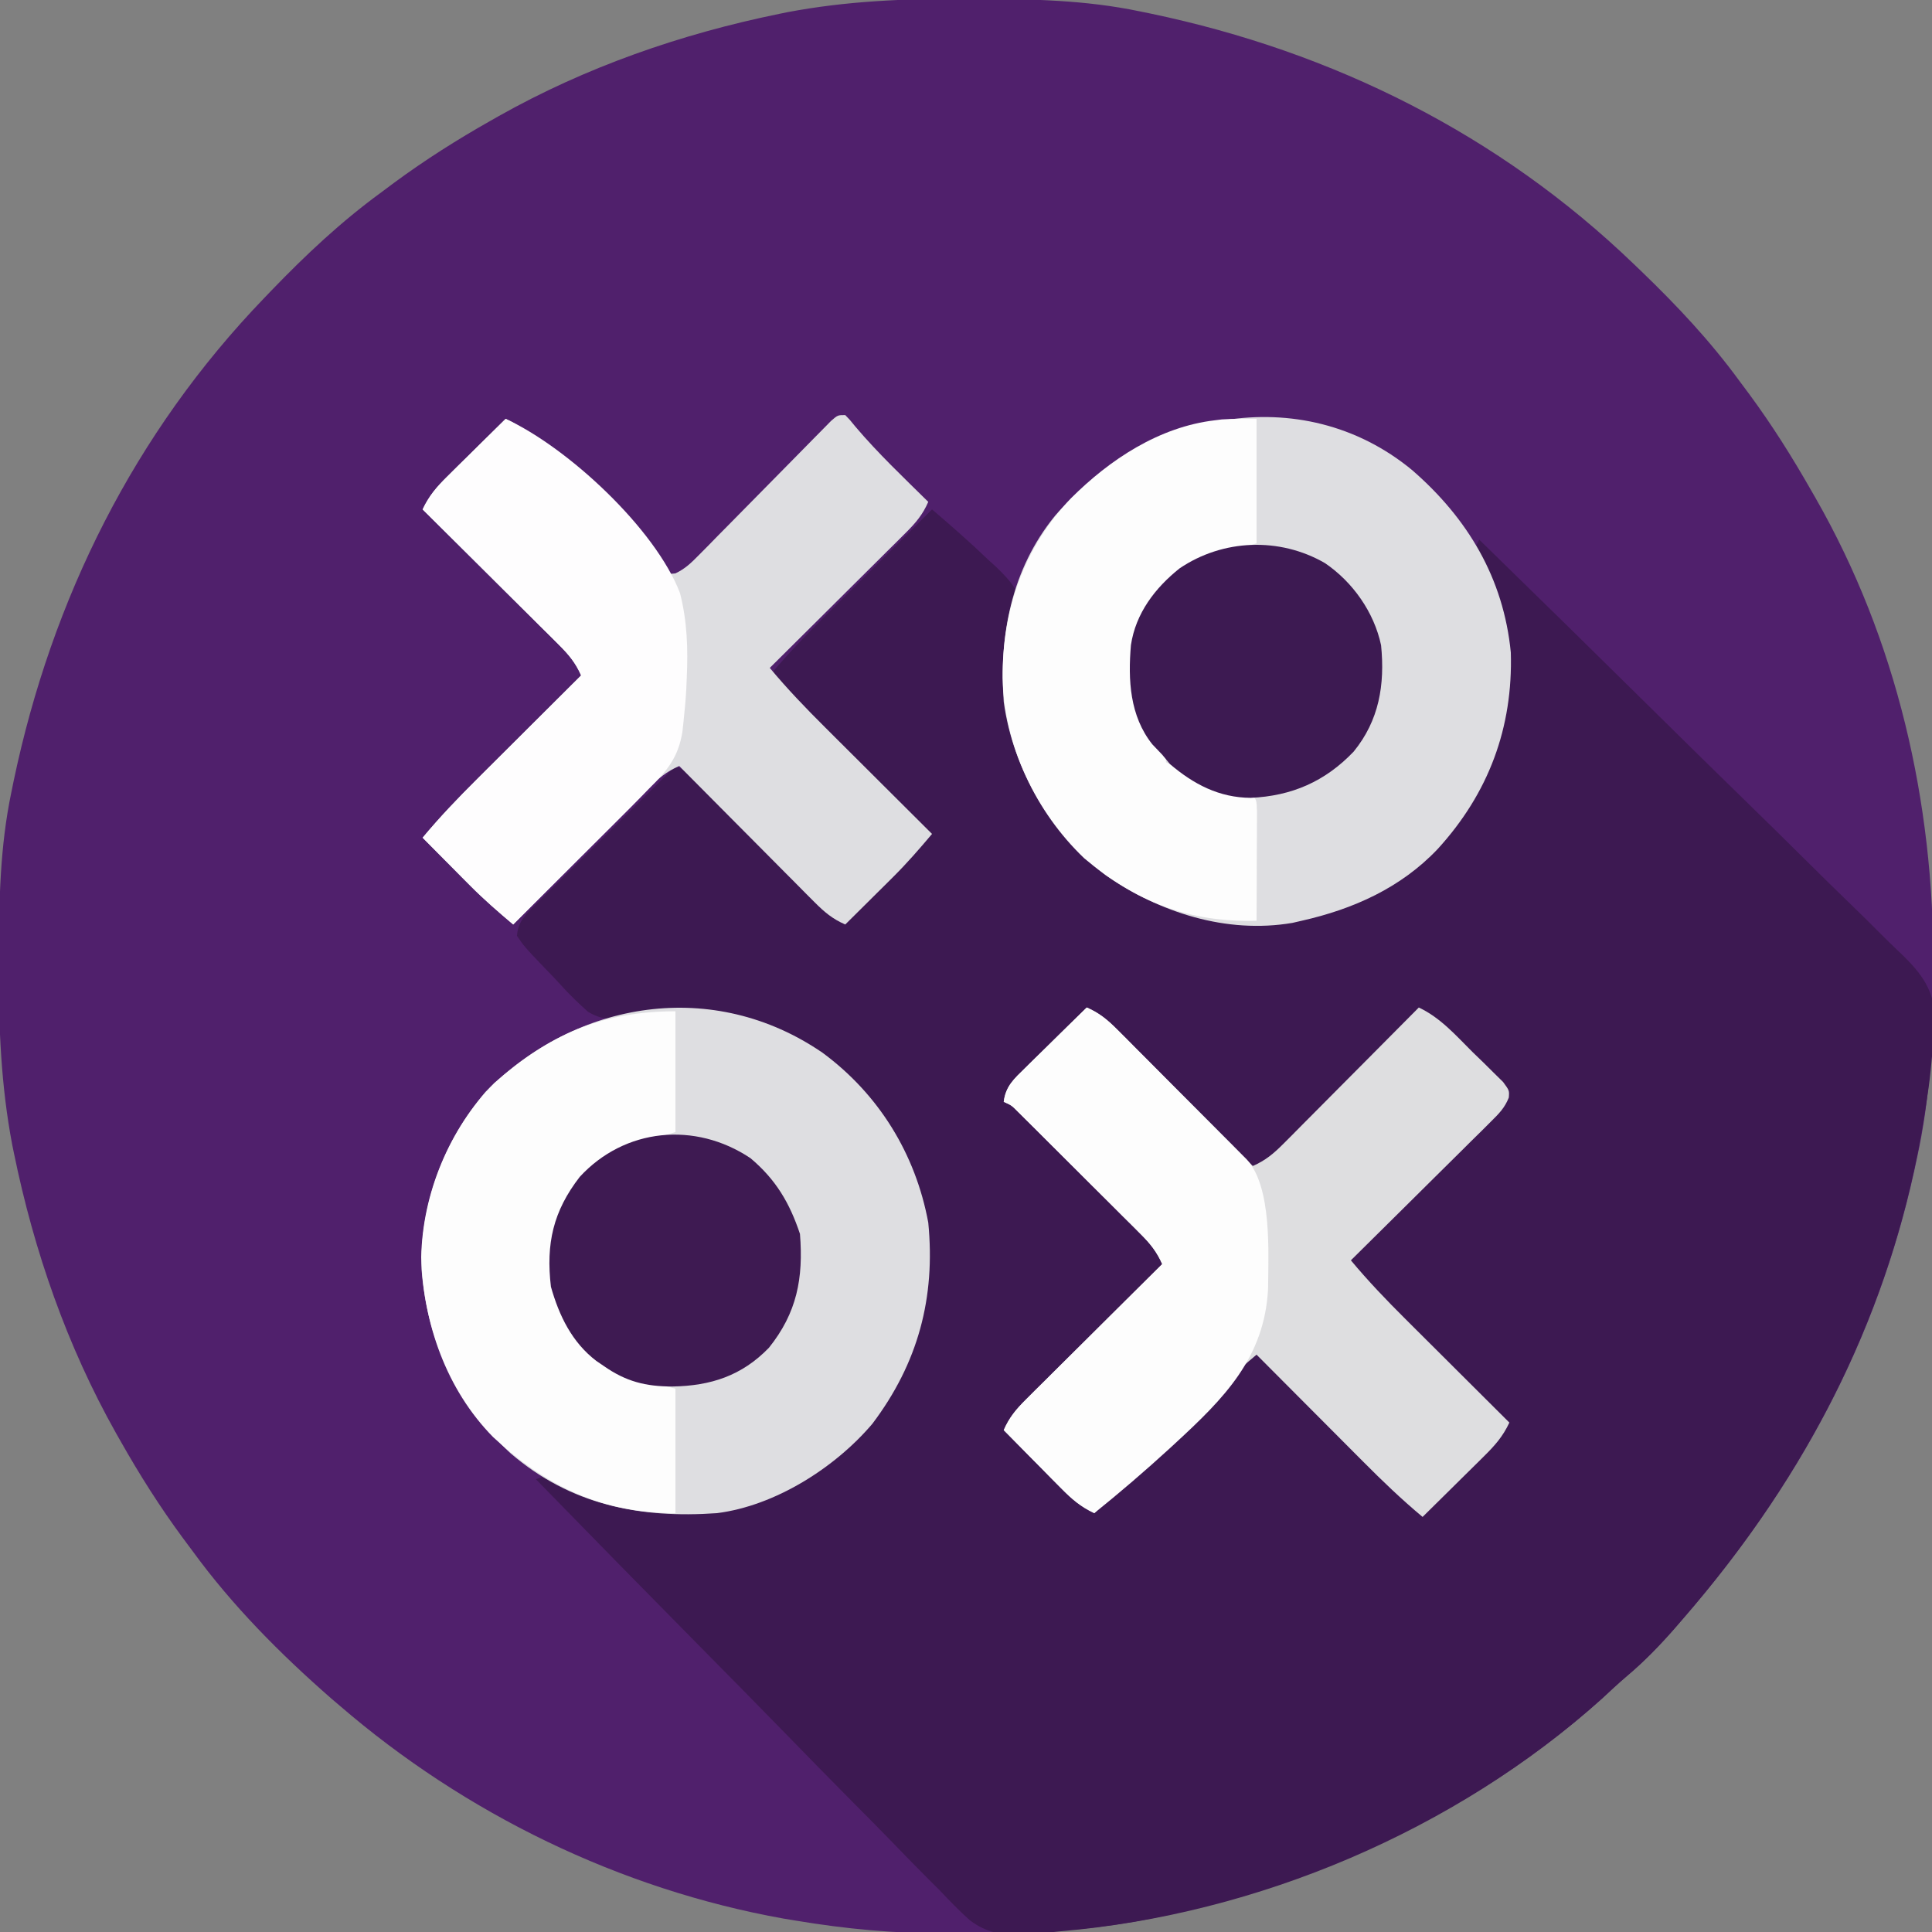 <?xml version="1.0" encoding="UTF-8"?>
<svg version="1.1" xmlns="http://www.w3.org/2000/svg" width="512" height="512">
<rect width="100%" height="100%" fill="#808080" stroke="none"/>
<path d="M0 0 C1.018 0.002 2.036 0.004 3.085 0.007 C17.694 0.056 32.026 0.307 46.375 3.312 C47.35 3.511 48.325 3.71 49.329 3.915 C97.711 14.035 141.699 35.952 177.375 70.312 C178.364 71.261 178.364 71.261 179.373 72.228 C188.861 81.372 197.601 90.67 205.375 101.312 C206.233 102.464 207.091 103.615 207.949 104.766 C213.987 112.957 219.346 121.471 224.375 130.312 C224.739 130.944 225.104 131.576 225.479 132.227 C247.136 170.063 256.836 212.901 256.75 256.188 C256.749 257.74 256.749 257.74 256.748 259.323 C256.709 275.646 255.888 291.317 252.375 307.312 C252.155 308.337 251.936 309.362 251.709 310.418 C241.793 355.616 220.536 394.552 190.375 429.312 C189.18 430.695 189.18 430.695 187.961 432.105 C184.021 436.58 180.003 440.716 175.441 444.555 C173.188 446.472 171.04 448.483 168.875 450.5 C135.617 480.366 93.505 499.707 49.938 508.625 C49.219 508.772 48.5 508.92 47.759 509.072 C33.083 511.861 18.558 512.661 3.648 512.628 C0.708 512.625 -2.23 512.649 -5.17 512.674 C-18.543 512.718 -31.439 511.513 -44.625 509.312 C-46.331 509.03 -46.331 509.03 -48.071 508.742 C-91.338 500.97 -132.388 480.983 -165.625 452.312 C-166.37 451.678 -167.115 451.044 -167.883 450.391 C-181.388 438.579 -194.059 425.829 -204.625 411.312 C-205.481 410.163 -206.338 409.013 -207.195 407.863 C-213.235 399.673 -218.619 391.169 -223.625 382.312 C-224.027 381.605 -224.429 380.898 -224.844 380.169 C-237.869 357.034 -246.618 331.863 -251.938 305.875 C-252.085 305.156 -252.232 304.437 -252.384 303.697 C-255.358 288.05 -255.998 272.577 -255.938 256.688 C-255.935 255.67 -255.933 254.652 -255.931 253.603 C-255.881 238.994 -255.63 224.662 -252.625 210.312 C-252.426 209.338 -252.228 208.363 -252.023 207.358 C-241.902 158.977 -219.986 114.988 -185.625 79.312 C-184.993 78.653 -184.361 77.994 -183.709 77.314 C-174.565 67.826 -165.268 59.086 -154.625 51.312 C-153.474 50.454 -152.323 49.596 -151.172 48.738 C-142.982 42.701 -134.48 37.318 -125.625 32.312 C-124.918 31.91 -124.211 31.508 -123.482 31.094 C-100.347 18.068 -75.175 9.319 -49.188 4 C-48.469 3.853 -47.75 3.705 -47.009 3.553 C-31.363 0.58 -15.889 -0.061 0 0 Z " fill="#50206C" transform="translate(255.625,-0.312)"/>
<path d="M0 0 C5.119 4.363 10.142 8.783 15 13.438 C16.038 14.382 16.038 14.382 17.098 15.346 C18.969 17.156 20.58 18.817 22 21 C22 24.66 22 24.66 21 28 C18.412 39.37 19.203 52.039 23 63 C23.329 63.971 23.657 64.941 23.996 65.941 C30.649 83.598 42.971 96.121 60 104 C77.651 110.686 95.384 110.876 112.773 103.457 C130.54 95.036 141.786 82.091 149 64 C154.549 47 153.083 29.819 145.688 13.688 C145.341 13.011 144.994 12.334 144.637 11.637 C144.427 11.097 144.216 10.556 144 10 C144.33 9.34 144.66 8.68 145 8 C160.698 23.3 176.346 38.649 191.938 54.057 C199.18 61.211 206.436 68.348 213.73 75.448 C220.091 81.639 226.421 87.859 232.716 94.117 C236.048 97.427 239.394 100.72 242.776 103.979 C245.966 107.052 249.113 110.164 252.232 113.309 C253.378 114.451 254.539 115.578 255.715 116.688 C261.343 122.018 265.496 126.54 265.773 134.629 C265.706 138.127 265.401 141.521 265 145 C264.885 146.212 264.769 147.423 264.651 148.671 C264.325 151.824 263.874 154.933 263.375 158.062 C263.109 159.779 263.109 159.779 262.837 161.53 C254.643 211.952 232.259 255.669 199 294 C197.805 295.383 197.805 295.383 196.586 296.793 C192.646 301.267 188.628 305.404 184.066 309.242 C181.813 311.159 179.665 313.171 177.5 315.188 C138.566 350.151 86.329 372.279 34.278 376.791 C32.83 376.924 31.383 377.071 29.938 377.238 C22.659 378.042 16.027 378.584 9.953 373.833 C7.175 371.349 4.612 368.693 2.054 365.984 C0.873 364.798 -0.312 363.616 -1.5 362.438 C-4.691 359.252 -7.827 356.016 -10.955 352.769 C-14.242 349.375 -17.578 346.03 -20.909 342.679 C-27.197 336.337 -33.441 329.954 -39.67 323.554 C-46.768 316.265 -53.915 309.026 -61.066 301.789 C-75.766 286.913 -90.403 271.977 -105 257 C-102 256 -102 256 -99.539 257.109 C-98.577 257.651 -97.616 258.192 -96.625 258.75 C-82.059 266.224 -64.154 267.82 -48.438 262.875 C-38.954 259.616 -30.807 255.282 -23.559 248.32 C-22 247 -22 247 -20 247 C-19.606 246.132 -19.606 246.132 -19.203 245.246 C-17.939 242.887 -16.484 241.097 -14.75 239.062 C-3.291 224.5 -0.399 207.018 -2 189 C-4.449 172.557 -13.76 157.575 -26.348 146.945 C-40.641 136.462 -57.249 131.403 -75 133 C-75.956 133.279 -76.912 133.558 -77.897 133.845 C-83.051 135.168 -86.395 135.942 -91.125 133.166 C-93.73 130.865 -96.113 128.548 -98.435 125.971 C-99.886 124.363 -101.386 122.816 -102.902 121.27 C-108.052 115.872 -108.052 115.872 -110 113 C-109.697 109.207 -107.75 107.385 -105.123 104.782 C-104.302 103.962 -103.481 103.141 -102.636 102.296 C-101.744 101.42 -100.852 100.543 -99.934 99.641 C-99.025 98.736 -98.116 97.832 -97.18 96.9 C-94.768 94.5 -92.348 92.109 -89.925 89.719 C-87.453 87.278 -84.99 84.828 -82.525 82.379 C-77.692 77.578 -72.849 72.786 -68 68 C-64.684 69.446 -62.508 71.248 -59.966 73.807 C-59.185 74.588 -58.405 75.368 -57.601 76.173 C-56.768 77.016 -55.936 77.858 -55.078 78.727 C-54.218 79.589 -53.358 80.452 -52.472 81.341 C-49.727 84.098 -46.988 86.861 -44.25 89.625 C-42.39 91.495 -40.529 93.365 -38.668 95.234 C-34.107 99.818 -29.551 104.407 -25 109 C-21.379 107.301 -19.057 105.289 -16.234 102.43 C-15.345 101.534 -14.455 100.638 -13.539 99.715 C-12.619 98.778 -11.698 97.841 -10.75 96.875 C-9.805 95.92 -8.86 94.966 -7.914 94.012 C-5.605 91.679 -3.3 89.342 -1 87 C-5.561 81.527 -10.407 76.46 -15.461 71.441 C-16.252 70.652 -17.042 69.863 -17.857 69.05 C-20.36 66.552 -22.868 64.057 -25.375 61.562 C-27.082 59.86 -28.789 58.158 -30.496 56.455 C-34.661 52.301 -38.83 48.149 -43 44 C-38.375 38.446 -33.446 33.315 -28.32 28.223 C-27.508 27.411 -26.695 26.6 -25.857 25.764 C-23.282 23.194 -20.704 20.628 -18.125 18.062 C-16.37 16.312 -14.614 14.561 -12.859 12.811 C-8.576 8.538 -4.289 4.268 0 0 Z " fill="#3D1952" transform="translate(247,135)"/>
<path d="M0 0 C14.868 10.974 24.627 26.767 28 45 C29.942 64.897 25.319 82.235 13.188 98.312 C3.322 109.945 -12.579 120.058 -28 122 C-48.453 123.441 -66.759 119.833 -82.699 106.137 C-96.755 93.083 -104.752 76.816 -106.266 57.633 C-106.811 40.46 -100.499 23.459 -89.352 10.375 C-65.192 -14.025 -28.882 -19.81 0 0 Z " fill="#DEDEE1" transform="translate(218,279)"/>
<path d="M0 0 C14.727 12.779 24.225 28.631 26.152 48.332 C26.741 68.238 20.281 85.621 6.77 100.418 C-3.006 110.725 -15.592 116.335 -29.23 119.418 C-30.058 119.609 -30.886 119.8 -31.738 119.996 C-49.254 122.961 -66.922 117.248 -81.266 107.316 C-95.656 96.113 -105.738 79.62 -108.23 61.418 C-109.527 43.76 -106.14 26.2 -94.648 12.117 C-71.067 -15.104 -29.417 -24.279 0 0 Z " fill="#DEDEE1" transform="translate(374.23,124.582)"/>
<path d="M0 0 C3.36 1.459 5.552 3.309 8.126 5.899 C8.927 6.7 9.727 7.5 10.552 8.325 C11.406 9.19 12.26 10.054 13.141 10.945 C14.023 11.83 14.905 12.715 15.814 13.627 C18.152 15.975 20.486 18.326 22.817 20.68 C25.2 23.083 27.589 25.481 29.977 27.879 C34.656 32.581 39.33 37.288 44 42 C47.36 40.541 49.552 38.691 52.126 36.101 C52.927 35.3 53.727 34.5 54.552 33.675 C55.833 32.378 55.833 32.378 57.141 31.055 C58.023 30.17 58.905 29.285 59.814 28.373 C62.152 26.025 64.486 23.674 66.817 21.32 C69.2 18.917 71.589 16.519 73.977 14.121 C78.656 9.419 83.33 4.712 88 0 C93.796 2.733 97.808 7.399 102.312 11.875 C103.257 12.786 104.201 13.698 105.174 14.637 C106.061 15.517 106.949 16.398 107.863 17.305 C108.681 18.109 109.499 18.913 110.341 19.742 C112 22 112 22 111.846 23.878 C110.748 26.632 109.229 28.131 107.123 30.218 C105.892 31.449 105.892 31.449 104.636 32.704 C103.744 33.58 102.852 34.457 101.934 35.359 C100.571 36.716 100.571 36.716 99.18 38.1 C96.768 40.5 94.348 42.891 91.925 45.281 C89.453 47.722 86.99 50.172 84.525 52.621 C79.692 57.422 74.849 62.214 70 67 C74.561 72.473 79.407 77.54 84.461 82.559 C85.252 83.348 86.042 84.137 86.857 84.95 C89.36 87.448 91.868 89.943 94.375 92.438 C96.082 94.14 97.789 95.842 99.496 97.545 C103.661 101.699 107.83 105.851 112 110 C110.262 113.717 108.143 116.087 105.211 118.984 C104.748 119.445 104.284 119.905 103.807 120.38 C102.334 121.841 100.855 123.296 99.375 124.75 C98.372 125.743 97.369 126.737 96.367 127.73 C93.917 130.159 91.46 132.581 89 135 C83.446 130.375 78.315 125.446 73.223 120.32 C72.411 119.508 71.6 118.695 70.764 117.857 C68.194 115.282 65.628 112.704 63.062 110.125 C61.312 108.37 59.561 106.614 57.811 104.859 C53.538 100.576 49.268 96.289 45 92 C39.527 96.561 34.46 101.407 29.441 106.461 C28.258 107.647 28.258 107.647 27.05 108.857 C24.552 111.36 22.057 113.868 19.562 116.375 C17.86 118.082 16.158 119.789 14.455 121.496 C10.301 125.661 6.149 129.83 2 134 C-1.621 132.301 -3.943 130.289 -6.766 127.43 C-7.655 126.534 -8.545 125.638 -9.461 124.715 C-10.381 123.778 -11.302 122.841 -12.25 121.875 C-13.195 120.92 -14.14 119.966 -15.086 119.012 C-17.395 116.679 -19.7 114.342 -22 112 C-20.541 108.64 -18.691 106.448 -16.101 103.874 C-15.3 103.073 -14.5 102.273 -13.675 101.448 C-12.81 100.594 -11.946 99.74 -11.055 98.859 C-10.17 97.977 -9.285 97.095 -8.373 96.186 C-6.025 93.848 -3.674 91.514 -1.32 89.183 C1.083 86.8 3.481 84.411 5.879 82.023 C10.581 77.344 15.288 72.67 20 68 C18.571 64.743 16.827 62.579 14.316 60.073 C13.562 59.316 12.808 58.559 12.031 57.779 C11.216 56.971 10.402 56.164 9.562 55.332 C8.727 54.497 7.891 53.661 7.03 52.8 C5.263 51.037 3.495 49.276 1.724 47.518 C-0.995 44.818 -3.705 42.11 -6.414 39.4 C-8.13 37.69 -9.846 35.979 -11.562 34.27 C-12.784 33.049 -12.784 33.049 -14.031 31.804 C-14.785 31.057 -15.539 30.309 -16.316 29.538 C-16.981 28.878 -17.646 28.217 -18.33 27.536 C-19.936 25.917 -19.936 25.917 -22 25 C-21.488 20.821 -19.239 18.893 -16.309 16.016 C-15.612 15.325 -15.612 15.325 -14.9 14.62 C-13.42 13.156 -11.929 11.703 -10.438 10.25 C-9.43 9.257 -8.422 8.264 -7.416 7.27 C-4.952 4.838 -2.478 2.417 0 0 Z " fill="#DEDEE0" transform="translate(288,267)"/>
<path d="M0 0 C1.199 1.223 1.199 1.223 2.688 3.062 C8.668 10.129 15.418 16.501 22 23 C20.541 26.36 18.691 28.552 16.101 31.126 C15.3 31.927 14.5 32.727 13.675 33.552 C12.378 34.833 12.378 34.833 11.055 36.141 C10.17 37.023 9.285 37.905 8.373 38.814 C6.025 41.152 3.674 43.486 1.32 45.817 C-1.083 48.2 -3.481 50.589 -5.879 52.977 C-10.581 57.656 -15.288 62.33 -20 67 C-15.375 72.554 -10.446 77.685 -5.32 82.777 C-4.508 83.589 -3.695 84.4 -2.857 85.236 C-0.282 87.806 2.296 90.372 4.875 92.938 C6.63 94.688 8.386 96.439 10.141 98.189 C14.424 102.462 18.711 106.732 23 111 C19.684 114.931 16.349 118.777 12.695 122.402 C11.948 123.147 11.2 123.891 10.43 124.658 C9.289 125.786 9.289 125.786 8.125 126.938 C7.341 127.717 6.558 128.496 5.75 129.299 C3.836 131.202 1.919 133.102 0 135 C-3.36 133.541 -5.552 131.691 -8.126 129.101 C-8.927 128.3 -9.727 127.5 -10.552 126.675 C-11.406 125.81 -12.26 124.946 -13.141 124.055 C-14.023 123.17 -14.905 122.285 -15.814 121.373 C-18.152 119.025 -20.486 116.674 -22.817 114.32 C-25.2 111.917 -27.589 109.519 -29.977 107.121 C-34.656 102.419 -39.33 97.712 -44 93 C-47.36 94.459 -49.552 96.309 -52.126 98.899 C-53.327 100.1 -53.327 100.1 -54.552 101.325 C-55.406 102.19 -56.26 103.054 -57.141 103.945 C-58.023 104.83 -58.905 105.715 -59.814 106.627 C-62.152 108.975 -64.486 111.326 -66.817 113.68 C-69.2 116.083 -71.589 118.481 -73.977 120.879 C-78.656 125.581 -83.33 130.288 -88 135 C-91.931 131.684 -95.777 128.349 -99.402 124.695 C-100.147 123.948 -100.891 123.2 -101.658 122.43 C-102.41 121.669 -103.163 120.909 -103.938 120.125 C-104.717 119.341 -105.496 118.558 -106.299 117.75 C-108.202 115.836 -110.102 113.919 -112 112 C-107.439 106.527 -102.593 101.46 -97.539 96.441 C-96.748 95.652 -95.958 94.863 -95.143 94.05 C-92.64 91.552 -90.132 89.057 -87.625 86.562 C-85.918 84.86 -84.211 83.158 -82.504 81.455 C-78.339 77.301 -74.17 73.149 -70 69 C-71.459 65.64 -73.309 63.448 -75.899 60.874 C-76.7 60.073 -77.5 59.273 -78.325 58.448 C-79.19 57.594 -80.054 56.74 -80.945 55.859 C-81.83 54.977 -82.715 54.095 -83.627 53.186 C-85.975 50.848 -88.326 48.514 -90.68 46.183 C-93.083 43.8 -95.481 41.411 -97.879 39.023 C-102.581 34.344 -107.288 29.67 -112 25 C-110.301 21.379 -108.289 19.057 -105.43 16.234 C-104.086 14.9 -104.086 14.9 -102.715 13.539 C-101.778 12.619 -100.841 11.698 -99.875 10.75 C-98.92 9.805 -97.966 8.86 -97.012 7.914 C-94.679 5.605 -92.342 3.3 -90 1 C-86.678 2.443 -84.545 4.234 -82.029 6.823 C-80.878 7.999 -80.878 7.999 -79.703 9.198 C-78.473 10.467 -78.473 10.467 -77.219 11.762 C-75.473 13.538 -73.727 15.313 -71.98 17.088 C-69.23 19.894 -66.483 22.705 -63.745 25.523 C-61.101 28.238 -58.443 30.938 -55.781 33.637 C-54.551 34.915 -54.551 34.915 -53.297 36.218 C-52.529 36.993 -51.762 37.767 -50.971 38.565 C-50.299 39.254 -49.627 39.943 -48.935 40.653 C-47.121 42.198 -47.121 42.198 -45.013 41.957 C-42.421 40.725 -40.828 39.172 -38.814 37.123 C-38 36.302 -37.186 35.481 -36.347 34.636 C-35.477 33.744 -34.607 32.852 -33.711 31.934 C-32.811 31.025 -31.912 30.116 -30.985 29.18 C-28.597 26.767 -26.214 24.348 -23.836 21.925 C-20.478 18.506 -17.115 15.091 -13.744 11.684 C-11.949 9.87 -10.159 8.05 -8.375 6.225 C-7.567 5.408 -6.76 4.59 -5.927 3.748 C-5.215 3.022 -4.504 2.297 -3.77 1.55 C-2 0 -2 0 0 0 Z " fill="#DEDEE1" transform="translate(224,110)"/>
<path d="M0 0 C0 10.89 0 21.78 0 33 C-4.62 34.32 -9.24 35.64 -14 37 C-23.156 42.036 -28.402 48.146 -32 58 C-33.21 68.691 -32.332 78.224 -25.75 87 C-25.172 87.66 -24.595 88.32 -24 89 C-24 89.66 -24 90.32 -24 91 C-23.46 91.267 -22.92 91.534 -22.363 91.809 C-20.642 92.676 -18.932 93.568 -17.23 94.473 C-11.735 97.344 -7.206 99.586 -1 100 C0 101 0 101 0.114 104.051 C0.113 105.4 0.108 106.749 0.098 108.098 C0.096 108.807 0.095 109.515 0.093 110.246 C0.088 112.518 0.075 114.79 0.062 117.062 C0.057 118.6 0.053 120.137 0.049 121.674 C0.038 125.449 0.021 129.225 0 133 C-17.831 133.502 -31.948 128.061 -45.688 116.438 C-58.557 104.142 -66.848 86.636 -67.293 68.784 C-67.448 50.827 -61.751 34.172 -49.183 21.057 C-38.936 10.784 -25.75 2.092 -11 0.375 C-10.402 0.3 -9.804 0.225 -9.188 0.148 C-6.132 -0.059 -3.063 0 0 0 Z " fill="#FDFDFD" transform="translate(333,111)"/>
<path d="M0 0 C0 10.56 0 21.12 0 32 C-6.435 33.98 -6.435 33.98 -13 36 C-21.253 40.701 -27.661 46.33 -31.305 55.285 C-34.063 66.056 -32.159 75.761 -26.75 85.176 C-20.279 94.938 -11.194 97.201 0 100 C0 110.89 0 121.78 0 133 C-19.406 133 -34.237 125.936 -48.332 112.832 C-60.767 100.185 -66.82 82.663 -67.375 65.188 C-67.06 48.353 -59.88 30.998 -48 19 C-33.53 6.239 -19.593 0 0 0 Z " fill="#FDFDFD" transform="translate(179,268)"/>
<path d="M0 0 C3.345 1.455 5.541 3.293 8.11 5.867 C8.907 6.661 9.705 7.456 10.526 8.274 C11.377 9.132 12.229 9.991 13.105 10.875 C14.425 12.195 14.425 12.195 15.772 13.542 C18.104 15.879 20.433 18.22 22.759 20.563 C24.662 22.477 26.57 24.385 28.479 26.293 C30.753 28.568 33.023 30.846 35.293 33.125 C36.579 34.413 36.579 34.413 37.891 35.726 C38.679 36.52 39.466 37.315 40.278 38.133 C41.323 39.183 41.323 39.183 42.388 40.254 C49.149 47.576 48.107 65.068 48.054 74.488 C47.134 92.863 36.302 103.633 23.5 115.438 C22.986 115.912 22.472 116.386 21.942 116.874 C15.476 122.8 8.828 128.495 2 134 C-1.621 132.301 -3.943 130.289 -6.766 127.43 C-7.655 126.534 -8.545 125.638 -9.461 124.715 C-10.381 123.778 -11.302 122.841 -12.25 121.875 C-13.195 120.92 -14.14 119.966 -15.086 119.012 C-17.395 116.679 -19.7 114.342 -22 112 C-20.541 108.64 -18.691 106.448 -16.101 103.874 C-15.3 103.073 -14.5 102.273 -13.675 101.448 C-12.81 100.594 -11.946 99.74 -11.055 98.859 C-10.17 97.977 -9.285 97.095 -8.373 96.186 C-6.025 93.848 -3.674 91.514 -1.32 89.183 C1.083 86.8 3.481 84.411 5.879 82.023 C10.581 77.344 15.288 72.67 20 68 C18.571 64.743 16.827 62.579 14.316 60.073 C13.562 59.316 12.808 58.559 12.031 57.779 C11.216 56.971 10.402 56.164 9.562 55.332 C8.727 54.497 7.891 53.661 7.03 52.8 C5.263 51.037 3.495 49.276 1.724 47.518 C-0.995 44.818 -3.705 42.11 -6.414 39.4 C-8.13 37.69 -9.846 35.979 -11.562 34.27 C-12.784 33.049 -12.784 33.049 -14.031 31.804 C-14.785 31.057 -15.539 30.309 -16.316 29.538 C-16.981 28.878 -17.646 28.217 -18.33 27.536 C-19.936 25.917 -19.936 25.917 -22 25 C-21.488 20.821 -19.239 18.893 -16.309 16.016 C-15.612 15.325 -15.612 15.325 -14.9 14.62 C-13.42 13.156 -11.929 11.703 -10.438 10.25 C-9.43 9.257 -8.422 8.264 -7.416 7.27 C-4.952 4.838 -2.478 2.417 0 0 Z " fill="#FDFDFD" transform="translate(288,267)"/>
<path d="M0 0 C16.503 7.577 39.772 29.225 46.211 46.19 C48.114 53.624 48.351 60.929 48 68.562 C47.936 70.089 47.936 70.089 47.871 71.646 C47.703 74.572 47.448 77.466 47.125 80.379 C47.031 81.236 46.937 82.092 46.84 82.975 C45.761 89.688 42.767 93.314 38 98 C37.335 98.685 36.67 99.369 35.985 100.075 C33.825 102.291 31.637 104.476 29.441 106.656 C28.258 107.838 28.258 107.838 27.05 109.043 C24.557 111.531 22.06 114.016 19.562 116.5 C17.86 118.198 16.157 119.896 14.455 121.594 C10.306 125.732 6.154 129.867 2 134 C-1.931 130.684 -5.777 127.349 -9.402 123.695 C-10.147 122.948 -10.891 122.2 -11.658 121.43 C-12.41 120.669 -13.163 119.909 -13.938 119.125 C-14.717 118.341 -15.496 117.558 -16.299 116.75 C-18.202 114.836 -20.102 112.919 -22 111 C-17.439 105.527 -12.593 100.46 -7.539 95.441 C-6.748 94.652 -5.958 93.863 -5.143 93.05 C-2.64 90.552 -0.132 88.057 2.375 85.562 C4.082 83.86 5.789 82.158 7.496 80.455 C11.661 76.301 15.83 72.149 20 68 C18.541 64.64 16.691 62.448 14.101 59.874 C13.3 59.073 12.5 58.273 11.675 57.448 C10.81 56.594 9.946 55.74 9.055 54.859 C8.17 53.977 7.285 53.095 6.373 52.186 C4.025 49.848 1.674 47.514 -0.68 45.183 C-3.083 42.8 -5.481 40.411 -7.879 38.023 C-12.581 33.344 -17.288 28.67 -22 24 C-20.301 20.379 -18.289 18.057 -15.43 15.234 C-14.086 13.9 -14.086 13.9 -12.715 12.539 C-11.778 11.619 -10.841 10.698 -9.875 9.75 C-8.92 8.805 -7.966 7.86 -7.012 6.914 C-4.679 4.605 -2.342 2.3 0 0 Z " fill="#FEFDFE" transform="translate(134,111)"/>
<path d="M0 0 C6.71 5.633 10.385 11.849 13.129 20.082 C14.061 31.833 12.334 40.981 4.895 50.262 C-2.283 57.662 -10.478 60.349 -20.684 60.52 C-27.816 60.515 -33.01 59.185 -38.871 55.082 C-39.526 54.636 -40.181 54.19 -40.855 53.73 C-47.296 48.804 -50.698 41.767 -52.871 34.082 C-54.218 22.658 -52.281 14.076 -45.23 4.961 C-33.326 -7.972 -14.66 -9.793 0 0 Z " fill="#3E1A52" transform="translate(198.871,306.918)"/>
<path d="M0 0 C7.356 4.978 13.043 13.021 14.891 21.781 C15.936 32.245 14.374 41.695 7.625 49.965 C0.065 57.883 -8.762 61.729 -19.672 62.219 C-28.026 62.157 -34.764 58.628 -41.047 53.281 C-41.727 52.456 -42.408 51.631 -43.109 50.781 C-43.976 49.874 -44.842 48.966 -45.734 48.031 C-51.71 40.528 -52.194 30.989 -51.402 21.74 C-50.144 13.327 -45.01 6.591 -38.508 1.406 C-27.069 -6.344 -12.028 -6.95 0 0 Z " fill="#3D1A52" transform="translate(351.109,149.219)"/>
</svg>
